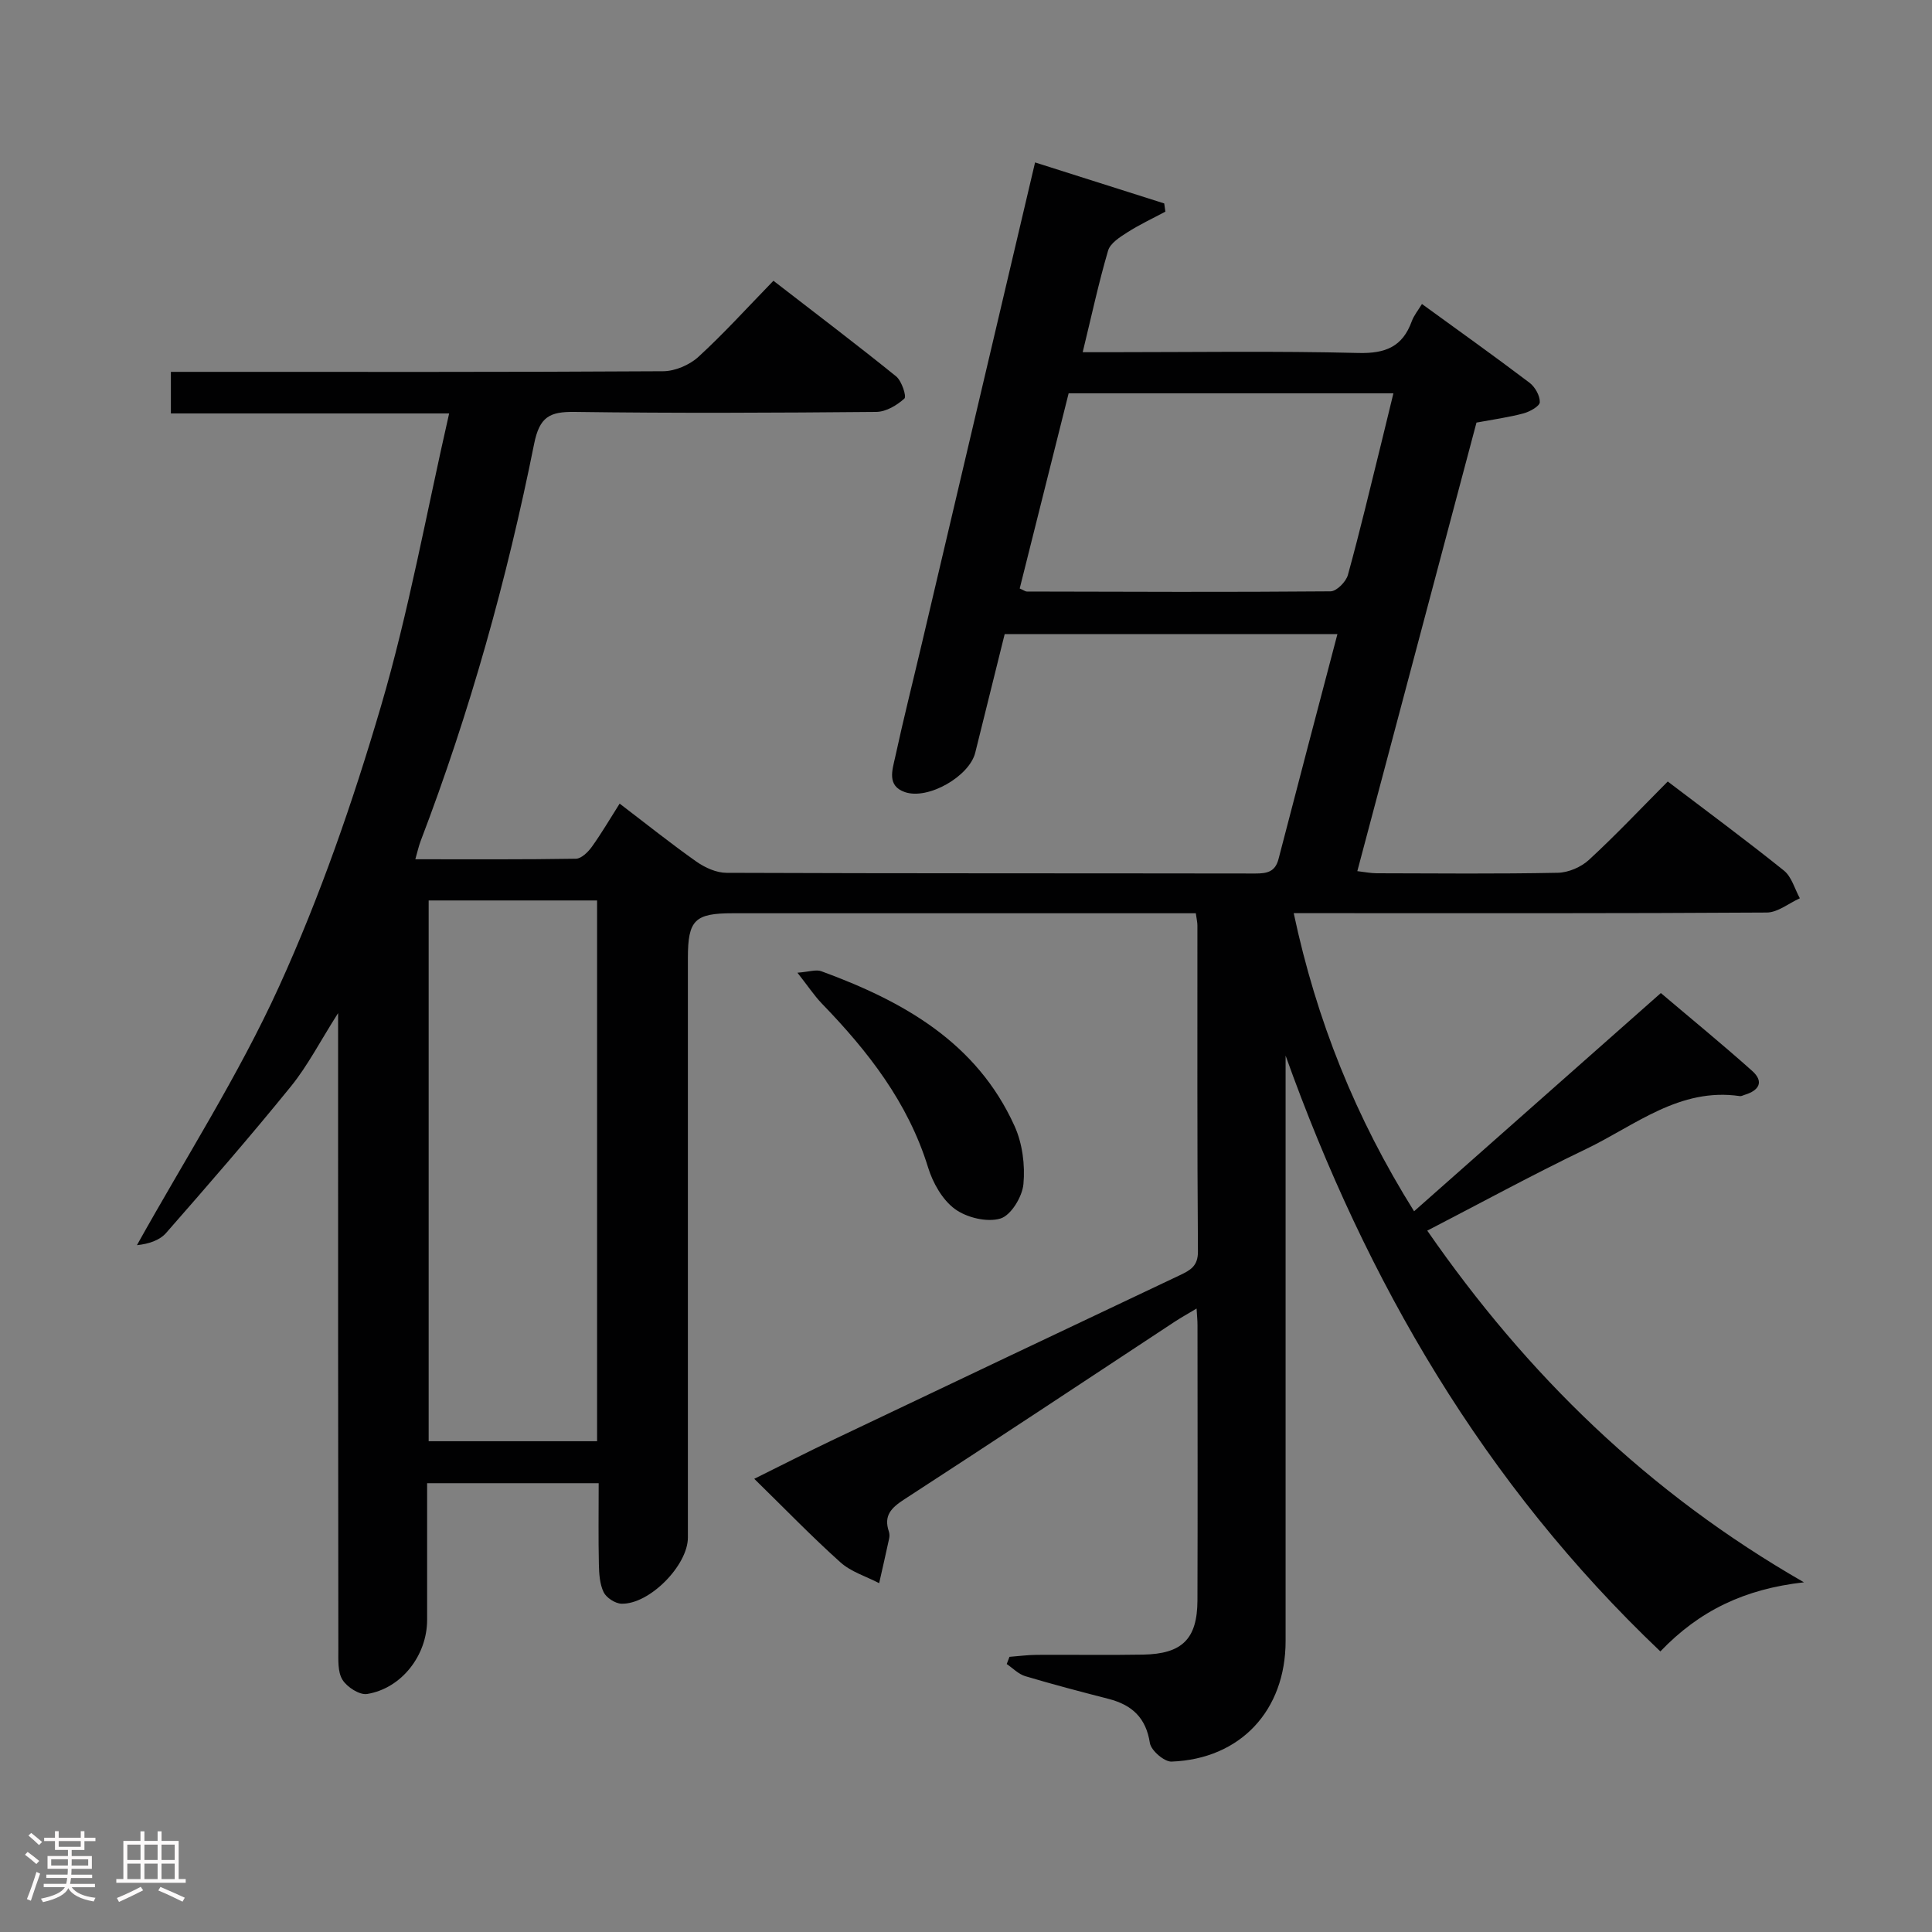 <svg enable-background="new 0 0 400 400" viewBox="0 0 400 400" xmlns="http://www.w3.org/2000/svg"><rect x="0" y="0" width="400" height="400" fill="#808080" stroke="none"/><path d="m5.17 384 .55-.58c.85.61 1.65 1.24 2.4 1.87l-.59.64c-.83-.73-1.62-1.38-2.36-1.93m1.22 9.53-.82-.34c.71-1.76 1.37-3.64 1.98-5.63.24.13.5.25.76.36-.6 1.67-1.24 3.54-1.92 5.61m-.5-13.5.57-.54c.56.44 1.31 1.06 2.26 1.87l-.64.64c-.68-.66-1.41-1.32-2.19-1.97m3.25.46h2.24v-1.36h.77v1.36h4.57v-1.36h.76v1.36h2.28v.69h-2.28v1.84h-2.64v1.26h4.18v2.64h-4.21c0 .45-.02.86-.05 1.21h4.32v.69h-4.38c-.04.34-.1.75-.19 1.22h5.15v.69h-4.82c.87 1.19 2.51 1.92 4.93 2.19-.17.31-.3.57-.37.76-2.77-.49-4.52-1.41-5.26-2.76-.56 1.26-2.3 2.23-5.24 2.9-.12-.24-.26-.48-.43-.72 2.73-.55 4.38-1.34 4.96-2.38h-4.38v-.69h4.65c.1-.38.17-.79.21-1.22h-4.32v-.69h4.4c.03-.34.05-.75.05-1.21h-4.2v-2.64h4.23v-1.26h-2.69v-1.84h-2.24zm1.46 4.46v1.29h3.45c.01-.4.02-.57.01-.53v-.32-.45h-3.46zm1.55-2.59h4.57v-1.19h-4.57zm6.11 2.59h-3.42v.77c-.02.19-.01.37-.02.53h3.44z" fill="#fcfafa"/><path d="m32.63 379.16h.82v1.98h3.54v7.89h1.46v.78h-14.37v-.78h1.46v-7.89h3.54v-1.98h.82v1.98h2.73zm-3.49 11.48.5.73c-1.61.82-3.28 1.63-5 2.41-.13-.27-.28-.55-.44-.82 1.75-.72 3.4-1.49 4.94-2.32m-2.78-5.55h2.73v-3.18h-2.73zm0 3.95h2.73v-3.2h-2.73zm3.54-3.95h2.73v-3.18h-2.73zm0 3.95h2.73v-3.2h-2.73zm7.89 4.68c-1.84-.92-3.51-1.7-5.02-2.32l.45-.73c1.89.8 3.57 1.55 5.04 2.23zm-1.62-11.81h-2.73v3.18h2.73zm-2.73 7.13h2.73v-3.2h-2.73z" fill="#fcfafa"/><g fill="#010102"><path d="m343.76 341.91c-36.58-34.77-60.85-76.55-77.59-123.36v5.23c0 38.66.01 77.33 0 115.99-.01 14.36-9.34 24.41-23.61 24.95-1.51.06-4.25-2.31-4.49-3.85-.81-5.25-3.72-7.89-8.54-9.13-5.78-1.49-11.55-3-17.27-4.71-1.4-.42-2.56-1.65-3.83-2.51.19-.5.38-.99.57-1.49 1.88-.14 3.77-.4 5.65-.41 7.33-.05 14.67.08 22-.05 8.12-.14 11.24-3.25 11.27-11.24.06-19 .02-38 .01-57 0-.93-.1-1.87-.19-3.41-1.88 1.13-3.28 1.9-4.61 2.78-18.62 12.26-37.2 24.59-55.9 36.72-2.7 1.75-4.32 3.36-3.2 6.66.15.45.16 1.01.05 1.49-.66 3.08-1.37 6.14-2.06 9.21-2.7-1.41-5.82-2.34-8.01-4.31-5.95-5.33-11.5-11.09-17.85-17.3 5.78-2.86 10.87-5.47 16.03-7.93 24.01-11.43 48.03-22.84 72.06-34.21 2.19-1.04 3.8-1.89 3.77-4.95-.17-22.5-.1-45-.11-67.49 0-.64-.16-1.27-.33-2.51-1.85 0-3.63 0-5.4 0-30.16 0-60.33 0-90.49 0-7.86 0-9.27 1.42-9.27 9.27v119.99c0 5.75-7.97 13.87-13.76 13.69-1.29-.04-3.12-1.23-3.68-2.38-.82-1.7-.95-3.84-.99-5.8-.12-5.32-.04-10.64-.04-16.77-5.99 0-11.75 0-17.5 0-5.8 0-11.59 0-18.02 0v28.31c0 7.29-5.25 14.16-12.41 15.33-1.57.26-4.18-1.42-5.12-2.95-1.02-1.65-.84-4.16-.85-6.3-.06-41.66-.05-83.33-.05-124.99 0-1.77 0-3.55 0-6.73-3.74 5.88-6.3 10.9-9.77 15.18-8.37 10.32-17.09 20.35-25.84 30.34-1.35 1.54-3.62 2.28-6.04 2.53 9.92-17.81 21.02-35.09 29.44-53.58 8.49-18.65 15.27-38.23 21.06-57.92 5.78-19.65 9.4-39.92 14.14-60.7-20.04 0-38.64 0-57.61 0 0-3.02 0-5.56 0-8.61h5.42c32.16 0 64.33.07 96.49-.13 2.47-.01 5.46-1.29 7.3-2.97 5.27-4.82 10.07-10.14 15.54-15.76 8.75 6.77 17.18 13.15 25.4 19.79 1.16.94 2.2 4.16 1.72 4.59-1.54 1.4-3.81 2.75-5.81 2.77-20.83.19-41.66.29-62.49 0-5.19-.07-7.25 1.05-8.37 6.64-5.62 28.02-13.29 55.5-23.5 82.23-.4 1.05-.63 2.15-1.09 3.75 11.35 0 22.3.07 33.25-.11 1.13-.02 2.51-1.38 3.29-2.46 2.01-2.8 3.75-5.79 5.76-8.95 5.55 4.23 10.62 8.29 15.91 12.02 1.77 1.24 4.13 2.31 6.23 2.31 36.5.14 72.99.08 109.49.14 2.42 0 4.1-.34 4.79-3.02 3.99-15.41 8.05-30.8 12.19-46.55-23.05 0-45.78 0-68.89 0-2.02 8.16-4.05 16.37-6.1 24.57-1.22 4.88-9.74 9.8-14.55 8.15-3.79-1.3-2.6-4.6-2.03-7.21 1.72-7.94 3.71-15.82 5.57-23.73 7.75-32.92 15.49-65.83 23.4-99.43 9.06 2.88 17.9 5.68 26.74 8.49.08.57.16 1.13.24 1.7-2.64 1.41-5.37 2.68-7.88 4.29-1.54.98-3.53 2.24-3.98 3.77-1.96 6.67-3.42 13.49-5.26 21.04h5.6c17.17 0 34.34-.27 51.49.16 5.6.14 9.13-1.29 11.04-6.56.44-1.22 1.33-2.28 2.11-3.58 7.54 5.48 14.98 10.78 22.27 16.3 1.14.87 2.17 2.68 2.13 4.03-.03.83-2.07 1.97-3.38 2.32-3.03.81-6.17 1.24-9.73 1.9-8.14 30.65-16.35 61.54-24.67 92.87 1.55.18 2.78.44 4.01.44 12.5.03 25 .15 37.49-.1 2.19-.04 4.82-1.17 6.44-2.66 5.51-5.07 10.66-10.54 16.33-16.24 8.11 6.17 16.22 12.15 24.06 18.45 1.6 1.29 2.22 3.79 3.29 5.73-2.29 1.03-4.57 2.94-6.86 2.95-30.5.2-60.99.13-91.49.13-1.97 0-3.94 0-6.44 0 4.72 22.21 12.81 42.38 24.92 61.72 17.06-15.08 33.84-29.92 51.09-45.18 6.32 5.36 12.73 10.6 18.9 16.11 2.53 2.26 1.42 4.08-1.57 4.97-.32.09-.65.3-.95.26-12.51-1.85-21.72 6.09-31.88 10.96-10.91 5.23-21.55 11.04-32.86 16.89 20.63 29.79 45.69 54.27 77.99 72.81-12.3 1.38-21.66 5.87-29.73 14.31zm-255.01-155.48v111.96h34.87c0-37.52 0-74.61 0-111.96-11.71 0-23.12 0-34.87 0zm122.37-64.59c.87.38 1.17.63 1.47.63 20.97.05 41.93.14 62.89-.04 1.25-.01 3.21-1.99 3.59-3.4 2.51-9.1 4.68-18.29 6.95-27.45.81-3.28 1.6-6.58 2.47-10.15-22.86 0-44.94 0-67.24 0-3.38 13.51-6.72 26.84-10.13 40.41z"/><path d="m165.1 201.39c2.46-.19 3.87-.71 4.94-.31 16.92 6.2 32.16 14.7 40.01 32.05 1.63 3.6 2.21 8.08 1.84 12.03-.24 2.62-2.58 6.48-4.78 7.13-2.77.82-6.97-.19-9.41-1.98-2.59-1.9-4.57-5.41-5.55-8.6-4.15-13.46-12.44-24.07-22.01-33.95-1.62-1.7-2.94-3.71-5.04-6.37z"/></g></svg>